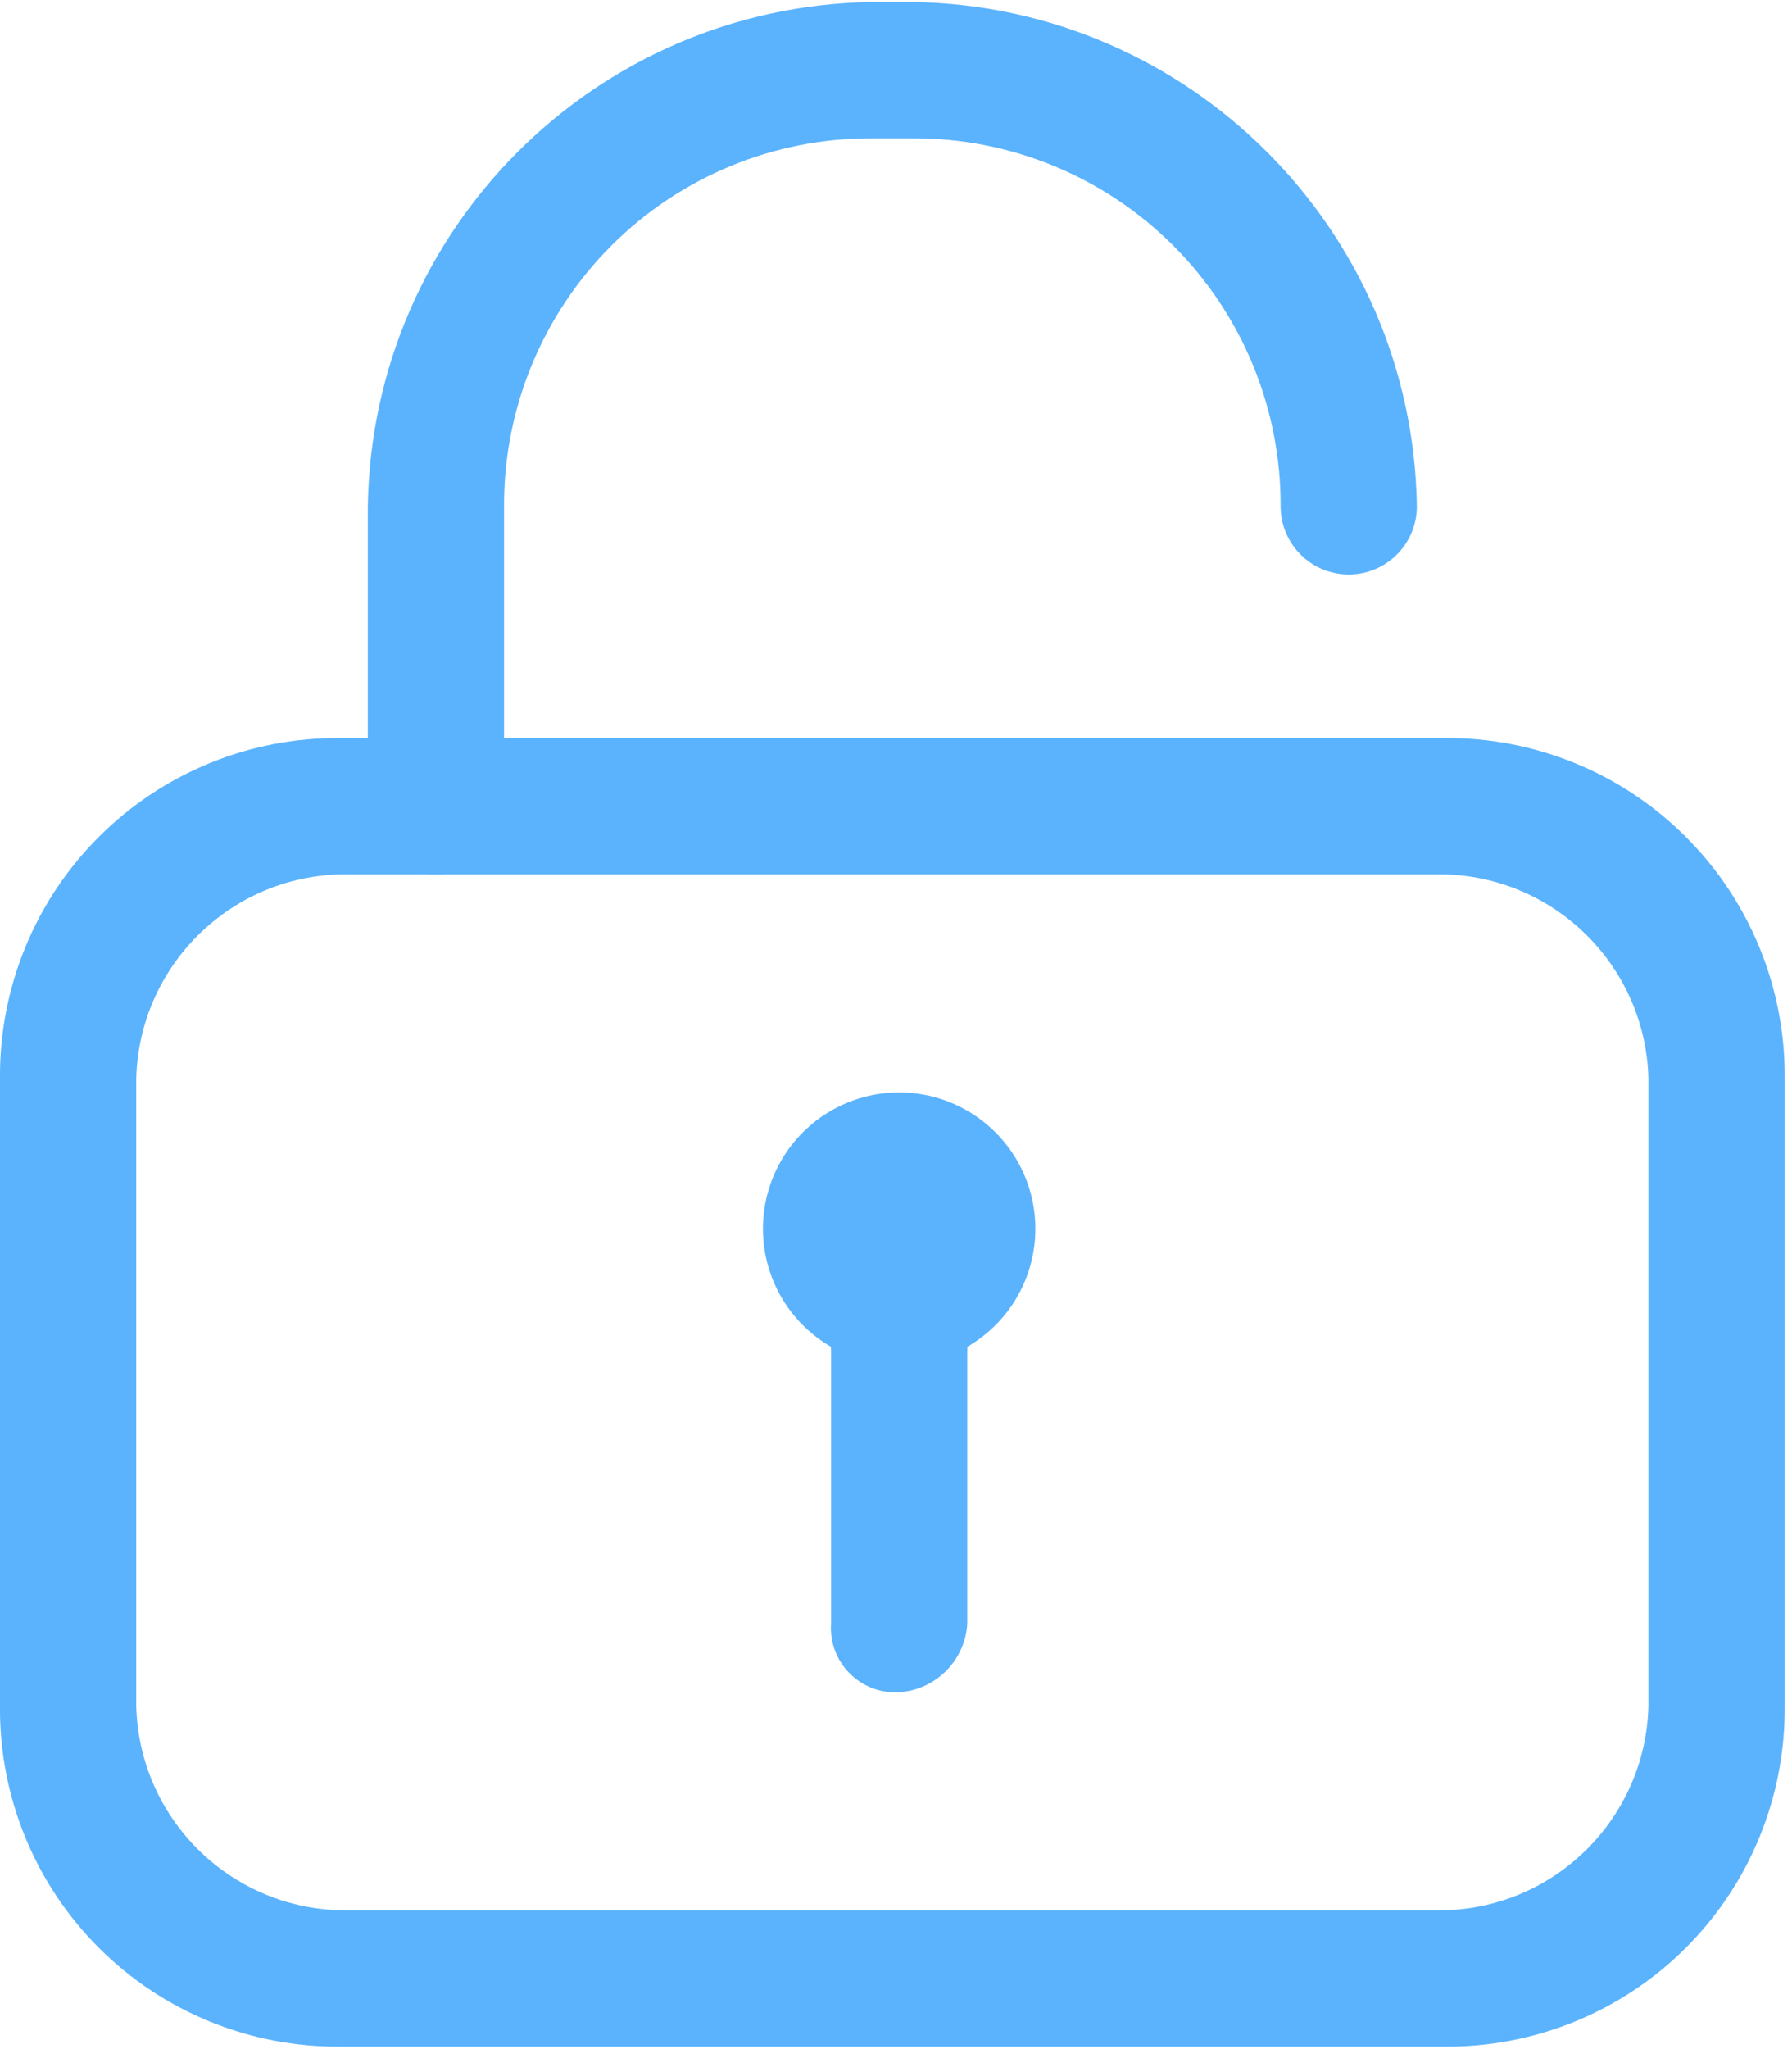 <?xml version="1.0" encoding="UTF-8"?>
<svg width="35px" height="40px" viewBox="0 0 35 40" version="1.1" xmlns="http://www.w3.org/2000/svg" xmlns:xlink="http://www.w3.org/1999/xlink">
    <!-- Generator: Sketch 44.1 (41455) - http://www.bohemiancoding.com/sketch -->
    <title>password@2x</title>
    <desc>Created with Sketch.</desc>
    <defs></defs>
    <g id="Page-1" stroke="none" stroke-width="1" fill="none" fill-rule="evenodd">
        <g id="登录" transform="translate(-70, -298)" fill="#5BB3FD">
            <g id="password" transform="translate(70, 298)">
                <g id="Group-4">
                    <path d="M8.515,17.068 C8.156,17.09 7.804,16.957 7.55,16.703 C7.296,16.448 7.162,16.097 7.184,15.738 L7.184,9.884 C7.266,4.481 11.626,0.12 17.029,0.039 L17.828,0.039 C23.231,0.12 27.591,4.481 27.673,9.884 C27.673,10.619 27.077,11.214 26.342,11.214 C25.608,11.214 25.012,10.619 25.012,9.884 C25.02,7.976 24.265,6.144 22.916,4.795 C21.567,3.446 19.735,2.692 17.828,2.7 L17.029,2.7 C15.122,2.692 13.29,3.446 11.941,4.795 C10.592,6.144 9.837,7.976 9.845,9.884 L9.845,15.738 C9.867,16.097 9.734,16.448 9.48,16.703 C9.225,16.957 8.874,17.09 8.515,17.068 Z" id="Fill-1"></path>
                    <path d="M28.205,39.951 L6.652,39.951 C4.883,39.968 3.181,39.273 1.93,38.022 C0.678,36.77 -0.017,35.069 0,33.299 L0,21.059 C-0.017,19.29 0.678,17.588 1.93,16.337 C3.181,15.085 4.883,14.39 6.652,14.407 L28.205,14.407 C29.974,14.39 31.676,15.085 32.927,16.337 C34.179,17.588 34.874,19.29 34.857,21.059 L34.857,33.299 C34.874,35.069 34.179,36.77 32.927,38.022 C31.676,39.273 29.974,39.968 28.205,39.951 Z M6.652,17.068 C4.471,17.121 2.714,18.877 2.661,21.059 L2.661,33.299 C2.714,35.481 4.471,37.237 6.652,37.29 L28.205,37.29 C30.387,37.237 32.143,35.481 32.196,33.299 L32.196,21.059 C32.143,18.877 30.387,17.121 28.205,17.068 L6.652,17.068 Z" id="Fill-3"></path>
                </g>
                <path d="M14.901,23.986 C14.901,24.937 15.408,25.815 16.231,26.291 C17.054,26.766 18.069,26.766 18.892,26.291 C19.715,25.815 20.222,24.937 20.222,23.986 C20.222,23.036 19.715,22.157 18.892,21.682 C18.069,21.206 17.054,21.206 16.231,21.682 C15.408,22.157 14.901,23.036 14.901,23.986 Z" id="Fill-5"></path>
                <path d="M17.562,33.033 C17.203,33.055 16.851,32.922 16.597,32.667 C16.342,32.413 16.209,32.062 16.231,31.703 L16.231,26.381 C16.209,26.022 16.342,25.67 16.597,25.416 C16.851,25.162 17.203,25.029 17.562,25.05 C17.921,25.029 18.272,25.162 18.527,25.416 C18.781,25.67 18.914,26.022 18.892,26.381 L18.892,31.703 C18.845,32.417 18.276,32.986 17.562,33.033 Z" id="Fill-6"></path>
            </g>
        </g>
    </g>
</svg>